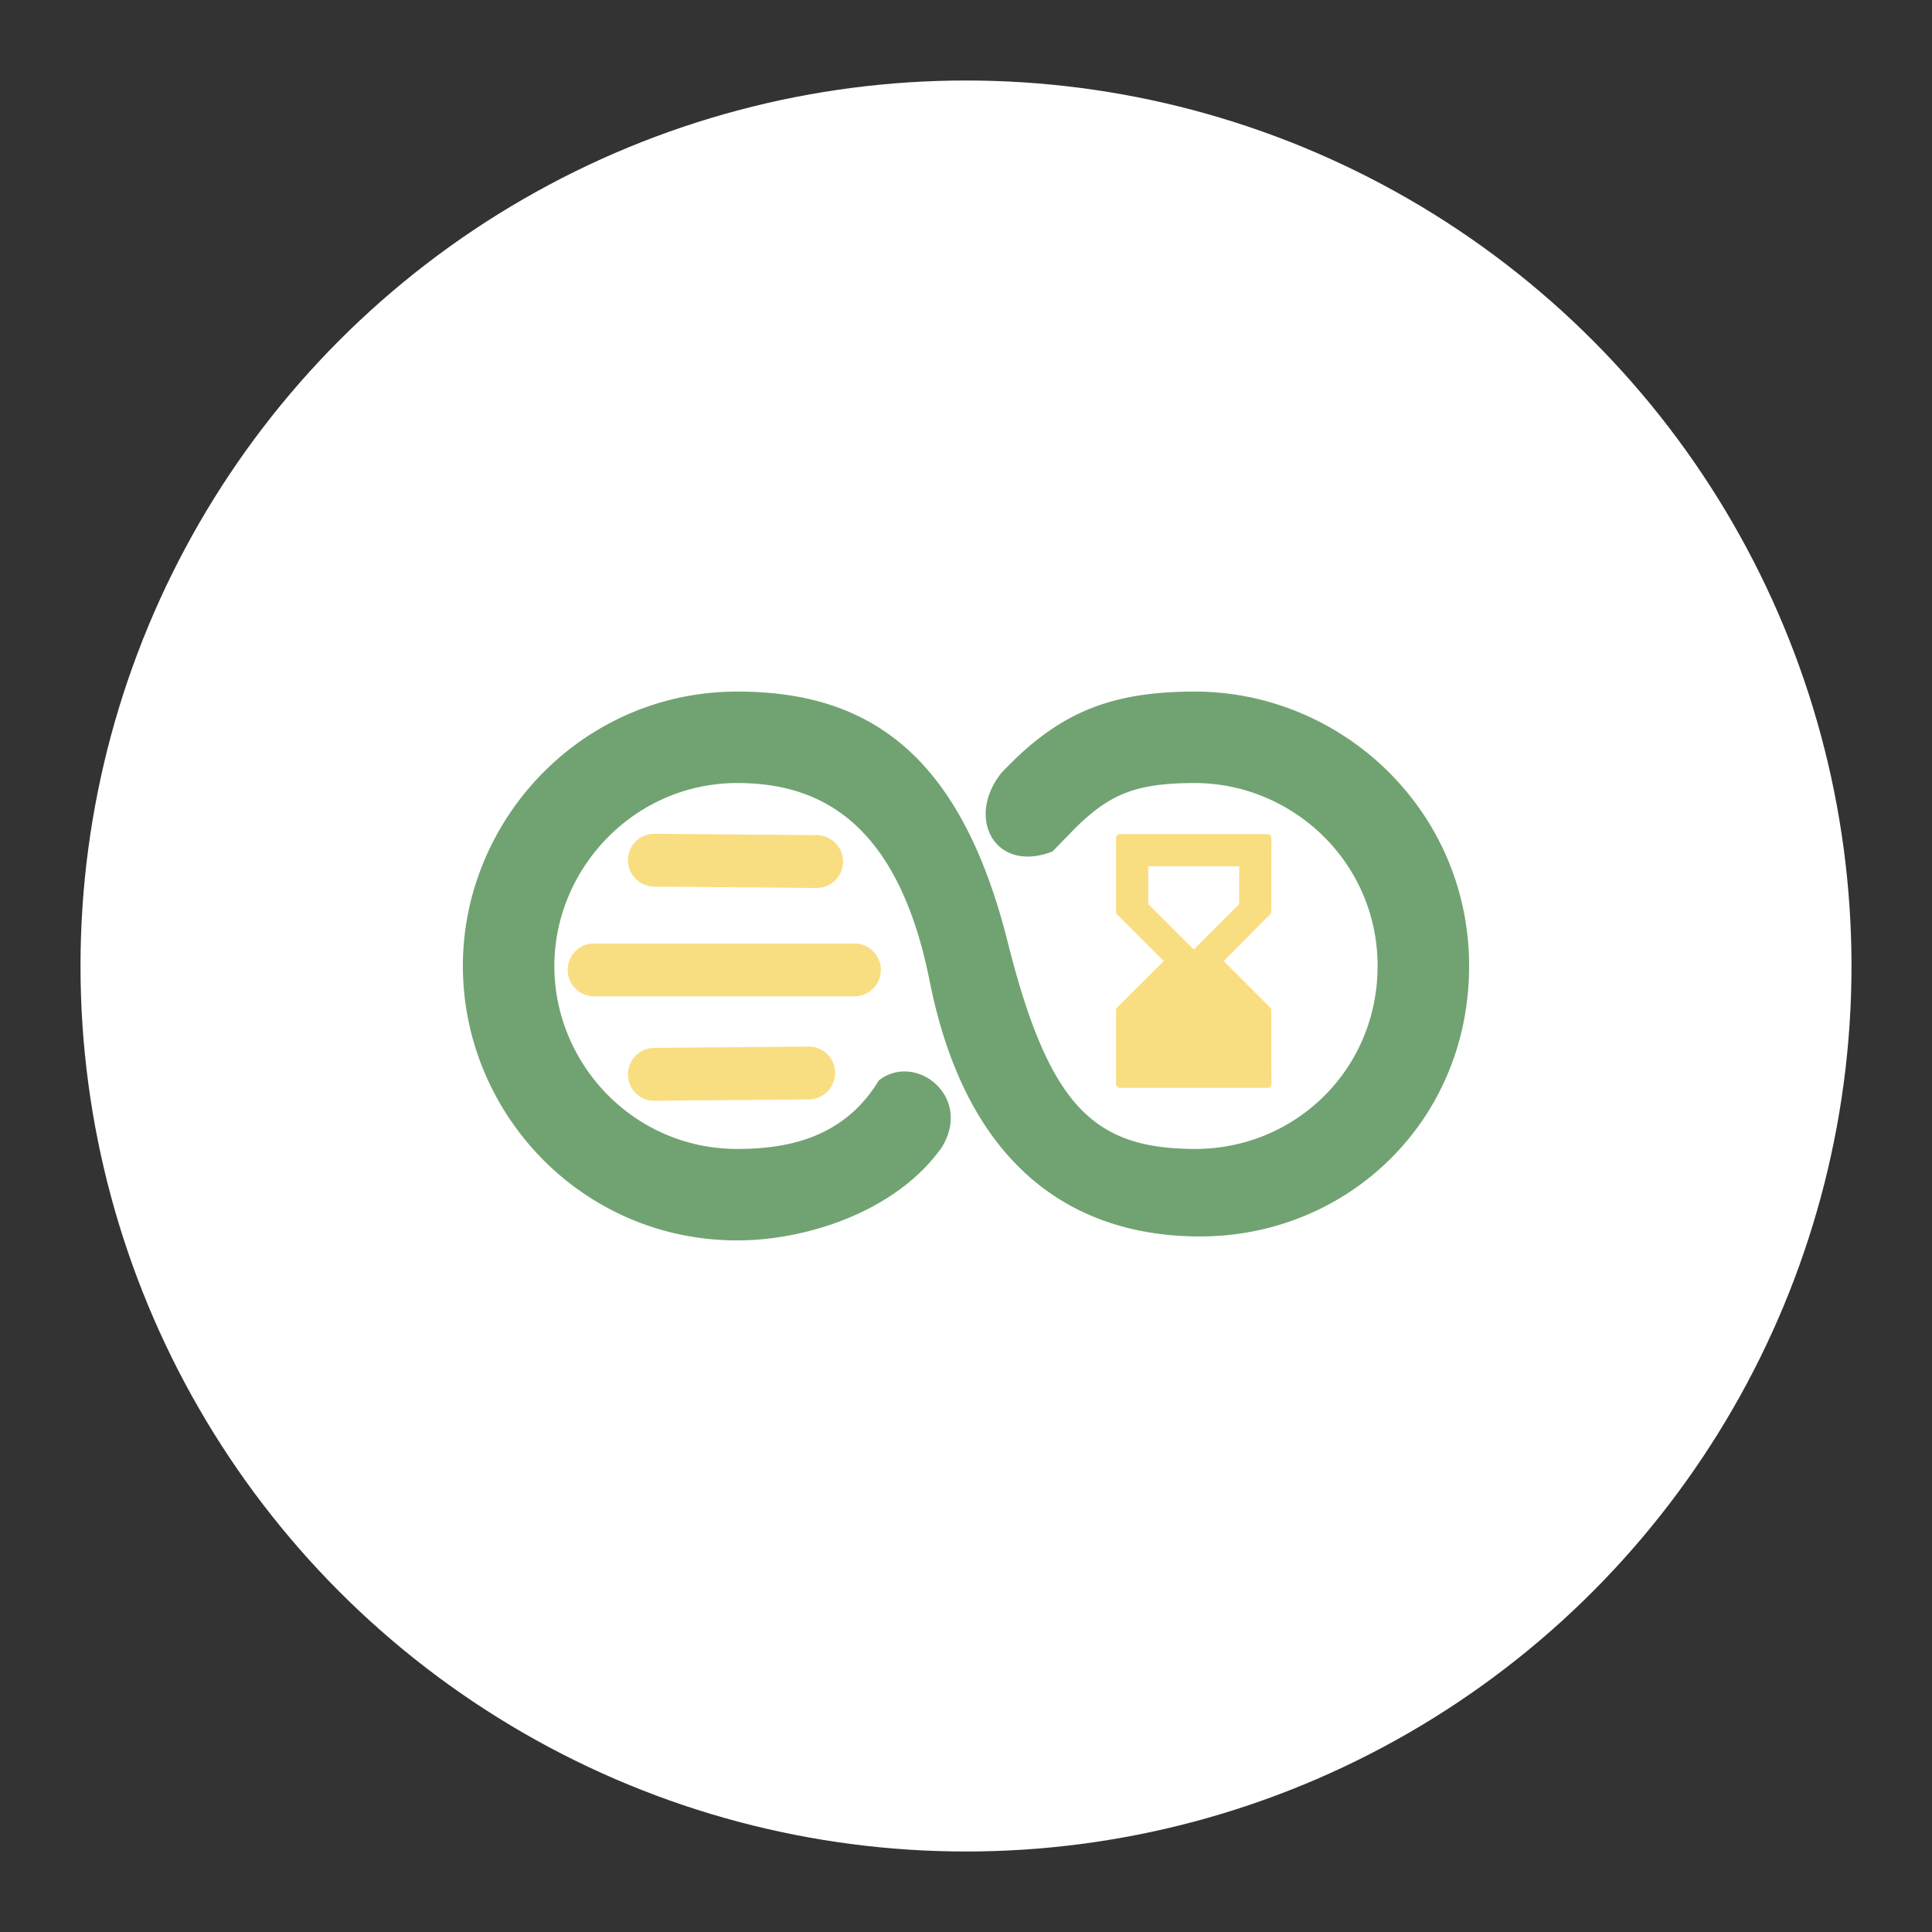 <svg xmlns="http://www.w3.org/2000/svg" xml:space="preserve" width="192" height="192"><rect width="100%" height="100%" fill="#333333" stroke="none"/><circle cx="96" cy="96" r="88" fill="#fff"/><path fill="#71a372" fill-rule="evenodd" d="M104.614 84.612c-5.754 2.25-8.71-3.374-5.037-7.87a60.703 60.703 0 0 1 1.369-1.373c4.904-4.67 9.739-6.641 17.78-6.641 14.619 0 27.272 11.81 27.272 27.271s-12.13 26.879-26.746 26.879c-10.601 0-22.802-4.966-26.87-25.407C89.17 81.344 81.14 77.818 73.273 77.818c-10.23 0-18.181 8.491-18.181 18.181 0 9.732 7.886 18.181 18.18 18.181 4.743 0 10.54-.968 14.047-6.788 3.597-2.882 9.407 1.54 6.27 6.64-4.538 6.389-13.45 9.239-20.319 9.239C57.811 123.27 46 110.618 46 95.999 46 81.418 57.88 68.728 73.27 68.728c12.965 0 22.15 6.088 26.871 24.88 4.123 16.408 8.587 20.538 18.582 20.572 9.97.032 18.181-7.886 18.181-18.18s-8.45-18.182-18.181-18.182c-5.685 0-8.282 1.057-11.51 4.133-.428.405-2.6 2.658-2.6 2.658z"/><path fill="#f9de81" stroke="#f9de81" stroke-width=".246" d="M62.527 85.486c0-1.38 1.12-2.513 2.504-2.503l16.125.132c1.38.013 2.503 1.12 2.503 2.504 0 1.38-1.12 2.513-2.503 2.503L65.03 87.99c-1.38-.013-2.504-1.12-2.504-2.504zm22.434 8.398h-25.97a2.504 2.504 0 0 0 0 5.007h25.97a2.504 2.504 0 0 0 0-5.007zm-4.594 10.245-15.336.133c-1.38.012-2.504 1.12-2.504 2.503 0 1.381 1.12 2.516 2.504 2.504l15.336-.133c1.38-.012 2.503-1.12 2.503-2.503 0-1.381-1.12-2.516-2.503-2.504z"/><path fill="#f9de81" stroke="#f9de81" stroke-linecap="round" stroke-linejoin="round" stroke-width=".752" d="m125.972 107.736-.012-7.341-4.882-4.892 4.882-4.906.012-7.33h-14.683v7.342l4.895 4.894-4.895 4.882v7.35zm-12.236-17.739v-4.282h9.789v4.282l-4.894 4.894z"/></svg>